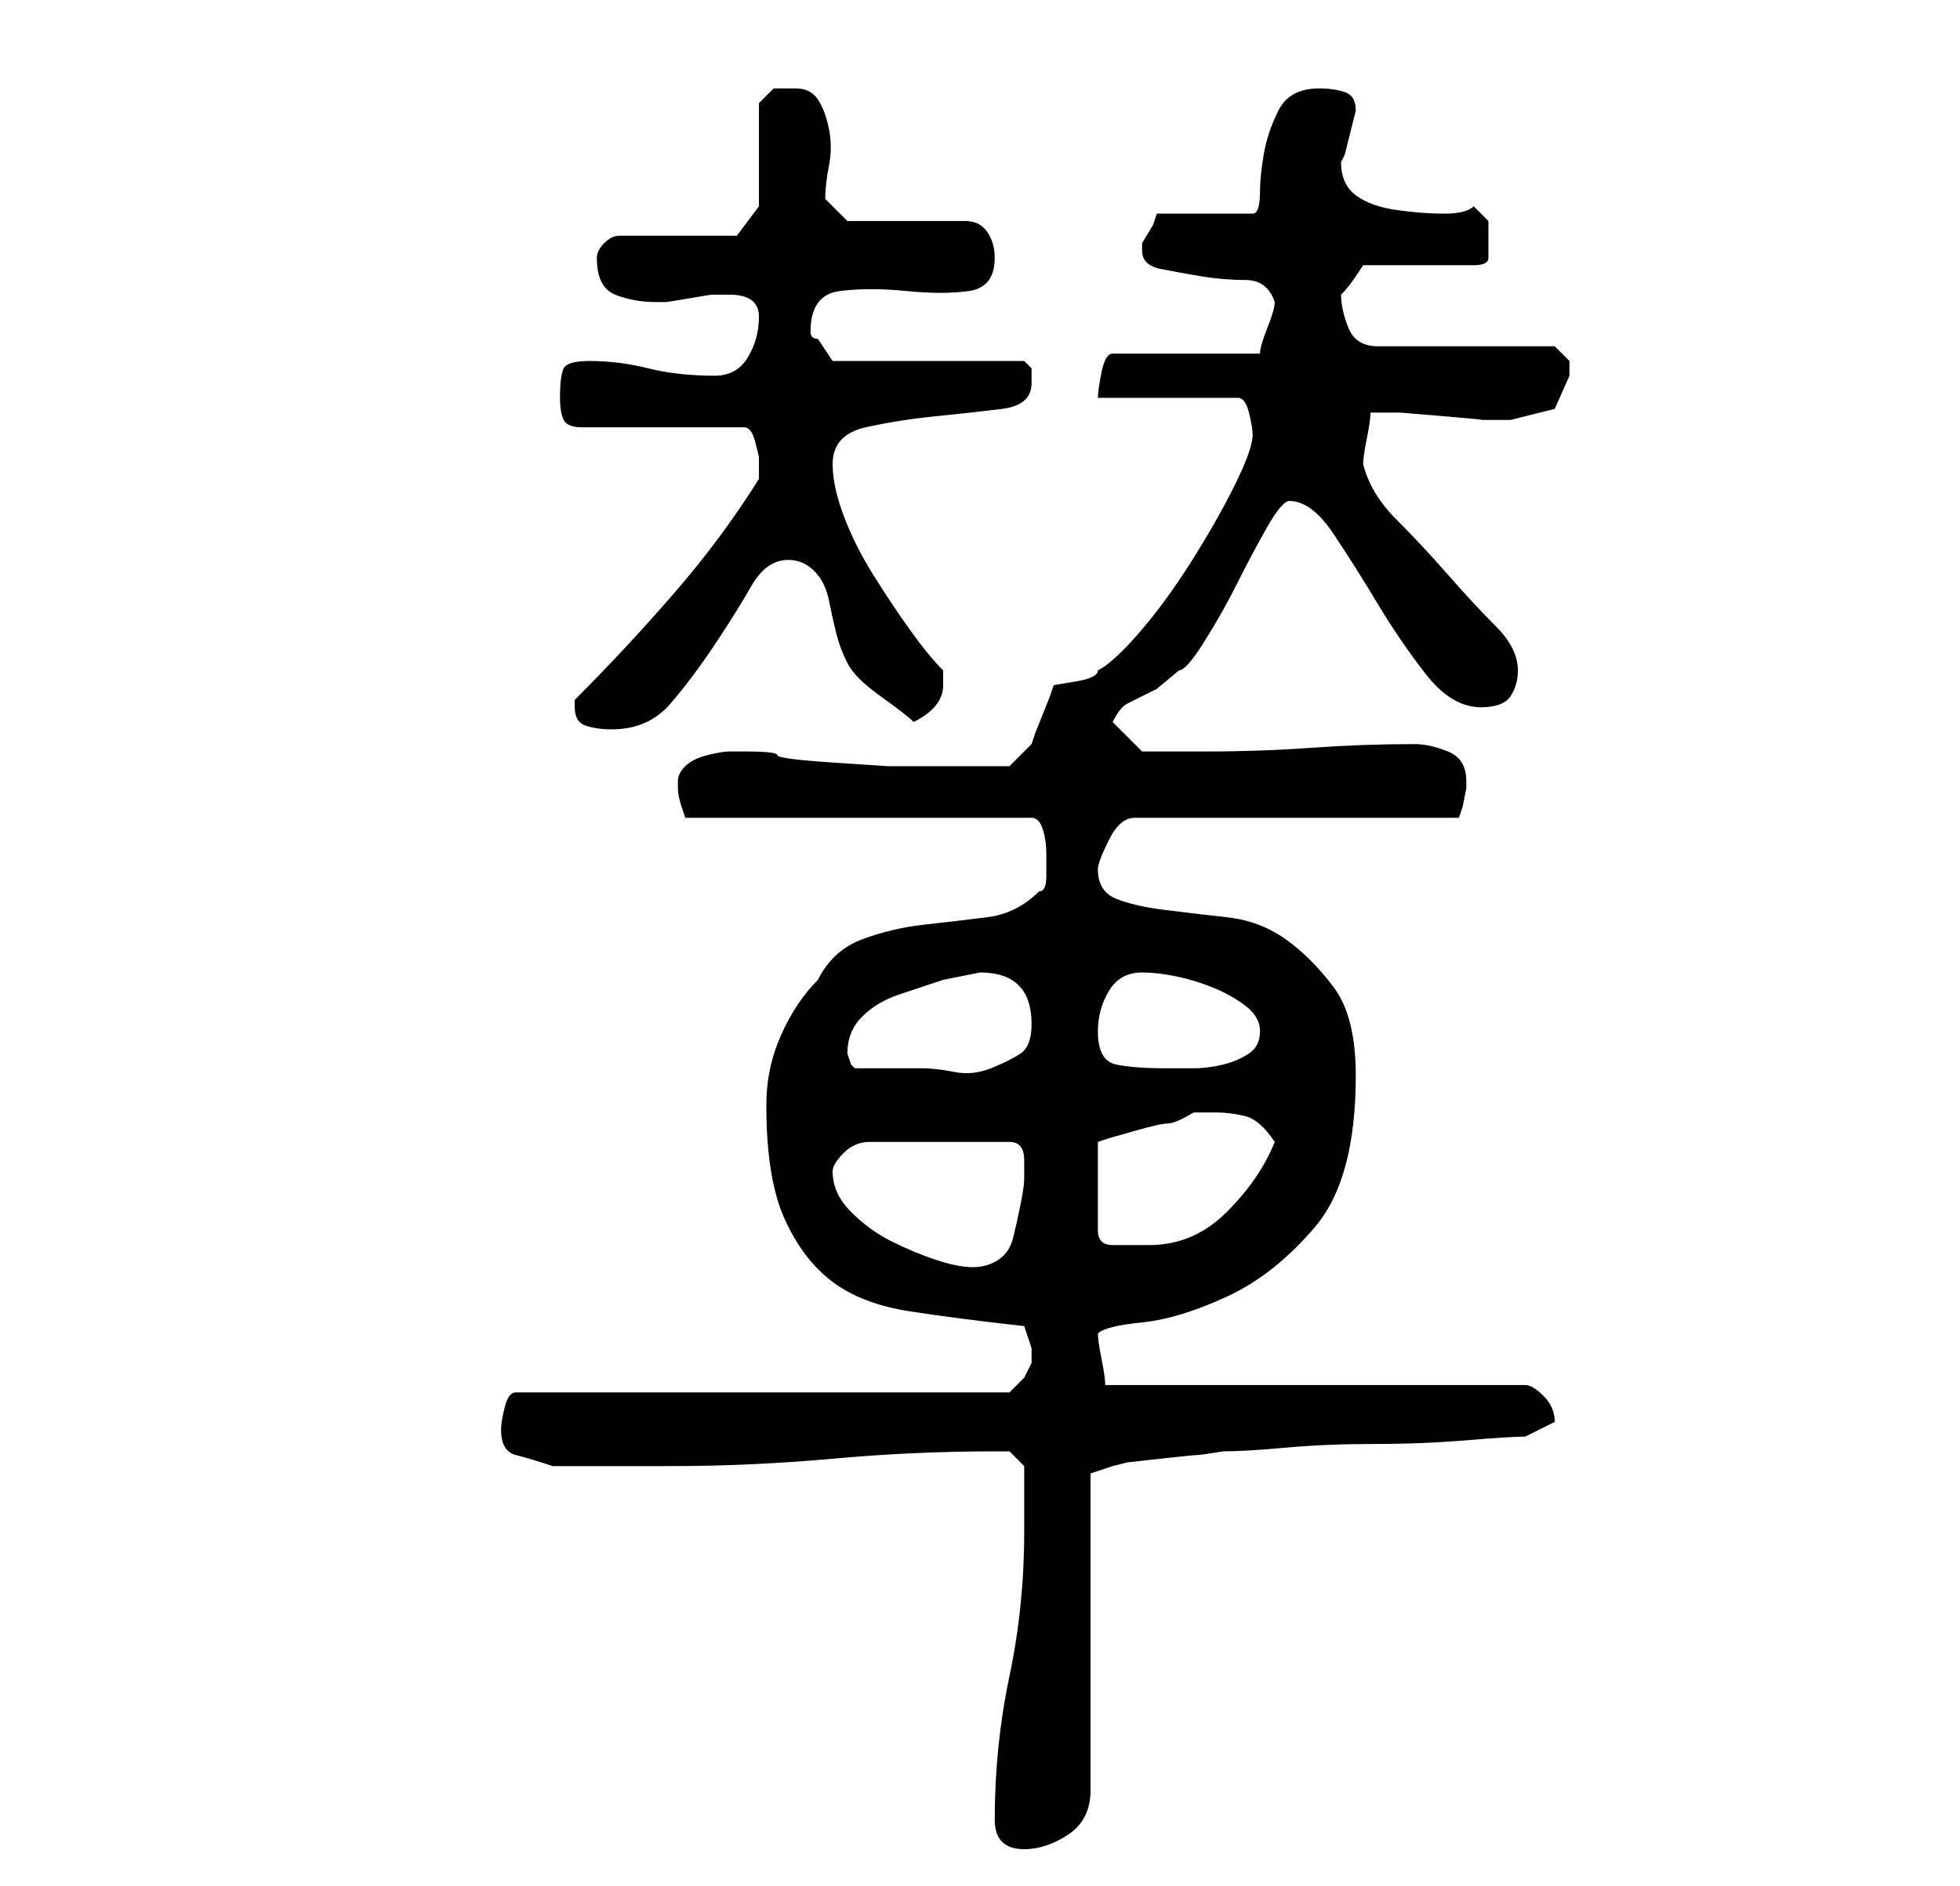 <?xml version="1.0" standalone="no"?>
<!DOCTYPE svg PUBLIC "-//W3C//DTD SVG 1.1//EN" "http://www.w3.org/Graphics/SVG/1.1/DTD/svg11.dtd" >
<svg xmlns="http://www.w3.org/2000/svg" xmlns:xlink="http://www.w3.org/1999/xlink" version="1.1" viewBox="-10 0 266 256">
   <path fill="currentColor"
d="M125 247q0 2 1 3t3 1q3 0 6 -2t3 -6v-43l3 -1l2 -0.5t4.5 -0.5t5 -0.5t3.5 -0.5q3 0 8.5 -0.5t12 -0.5t12.5 -0.5t8 -0.5l2 -1l2 -1q0 -2 -1.5 -3.5t-2.5 -1.5h-57q0 -1 -0.5 -3.5t-0.5 -3.5q1 -1 6 -1.5t11.5 -3.5t12 -9.5t5.5 -20.5q0 -8 -3 -12t-6.5 -6.5t-8 -3
t-8.5 -1t-6.5 -1.5t-2.5 -4q0 -1 1.5 -4t3.5 -3h44l0.5 -1.5t0.5 -2.5v-1q0 -3 -2.5 -4t-4.5 -1q-7 0 -14 0.5t-14 0.5h-9l-4 -4q1 -2 2 -2.5l2 -1l2 -1t3 -2.5q1 0 3.5 -4t4.5 -8t4 -7.5t3 -3.5q3 0 6 4.5t6 9.5t6.5 9.5t7.5 4.5q3 0 4 -1.5t1 -3.5q0 -3 -3 -6t-6.5 -7
t-7 -7.5t-4.5 -7.5q0 -1 0.5 -3.5t0.5 -3.5h4t6 0.5t5 0.5h4l6 -1.5t2 -4.5v-2t-2 -2h-24q-3 0 -4 -2.5t-1 -4.5v0q1 -1 2 -2.5l1 -1.5h15q2 0 2 -1v-3v-2t-2 -2q-1 1 -4 1t-6.5 -0.5t-5.5 -2t-2 -4.5l0.5 -1t0.5 -2t0.5 -2t0.5 -2q0 -2 -1.5 -2.5t-3.5 -0.5q-4 0 -5.5 3
t-2 6t-0.5 5q0 3 -1 3h-13l-0.5 1.5t-1.5 2.5v1q0 2 2.5 2.5t5.5 1t6 0.5t4 3q0 1 -1 3.5t-1 3.5h-20q-1 0 -1.5 2.5t-0.5 3.5h19q1 0 1.5 2t0.5 3q0 2 -2.5 7t-6 10.5t-7 9.5t-5.5 5q0 1 -3 1.5l-3 0.5l-0.5 1.5t-1 2.5t-1 2.5l-0.5 1.5l-1.5 1.5l-1.5 1.5h-3h-3h-4h-3
h-3.5t-7.5 -0.5t-7.5 -1t-4.5 -0.5h-2q-1 0 -3 0.5t-3 1.5t-1 2v1q0 1 0.5 2.5l0.5 1.5h47q1 0 1.5 1.5t0.5 3.5v1v2q0 2 -1 2q-3 3 -7 3.5t-8.5 1t-8.5 2t-6 5.5q-3 3 -5 7.5t-2 9.5q0 10 2.5 15.5t6.5 8.5t10.5 4t15.5 2l0.5 1.5l0.5 1.5v1v1l-1 2t-2 2h-67q-1 0 -1.5 2
t-0.5 3q0 3 2 3.5t5 1.5h3h5h5h3q11 0 22 -1t22 -1h2t2 2v9q0 10 -2 19.5t-2 19.5zM103 159q0 -1 1.5 -2.5t3.5 -1.5h19q2 0 2 2.5v2.5q0 1 -0.5 3.5t-1 4.5t-2 3t-3.5 1t-5 -1t-6 -2.5t-5.5 -4t-2.5 -5.5zM155 151q2 0 4 0.5t4 3.5q-2 5 -6.5 9.5t-10.5 4.5h-3h-2
q-1 0 -1.5 -0.5t-0.5 -1.5v-12l1.5 -0.5t3.5 -1t4.5 -1t3.5 -1.5h1h2zM105 143q0 -3 2 -5t5 -3l6 -2t5 -1q7 0 7 7q0 3 -1.5 4t-4 2t-5 0.5t-4.5 -0.5h-4h-5l-0.5 -0.5t-0.5 -1.5v0zM139 140q0 -3 1.5 -5.5t4.5 -2.5q2 0 4.5 0.5t5 1.5t4.5 2.5t2 3.5t-1.5 3t-3.5 1.5
t-4 0.5h-4q-4 0 -6.5 -0.5t-2.5 -4.5zM68 96q0 2 1.5 2.5t3.5 0.5q5 0 8 -3.5t6 -8t5 -8t5 -3.5q2 0 3.5 1.5t2 4t1 4.5t1.5 4t4.5 4.5t4.5 3.5q4 -2 4 -5v-0.5v-1.5q-2 -2 -4.5 -5.5t-5 -7.5t-4 -8t-1.5 -7q0 -4 4.5 -5t9.5 -1.5t9 -1t4 -3.5v-2t-1 -1h-26l-1 -1.5l-1 -1.5
q-1 0 -1 -1q0 -5 4 -5.5t9 0t8.5 0t3.5 -4.5q0 -2 -1 -3.5t-3 -1.5h-3.5h-4.5h-5h-3l-3 -3q0 -2 0.5 -4.5t0 -5t-1.5 -4t-3 -1.5h-3t-2 2v14l-3 4h-16q-1 0 -2 1t-1 2v0q0 4 2.5 5t5.5 1h1.5t3 -0.5t3 -0.5h1.5h1q4 0 4 3t-1.5 5.5t-4.5 2.5q-5 0 -9 -1t-8 -1q-3 0 -3.5 1
t-0.5 4q0 2 0.5 3t2.5 1h22q1 0 1.5 2l0.5 2v3q-5 8 -11.5 15.5t-13.5 14.5v1v0z" />
</svg>
